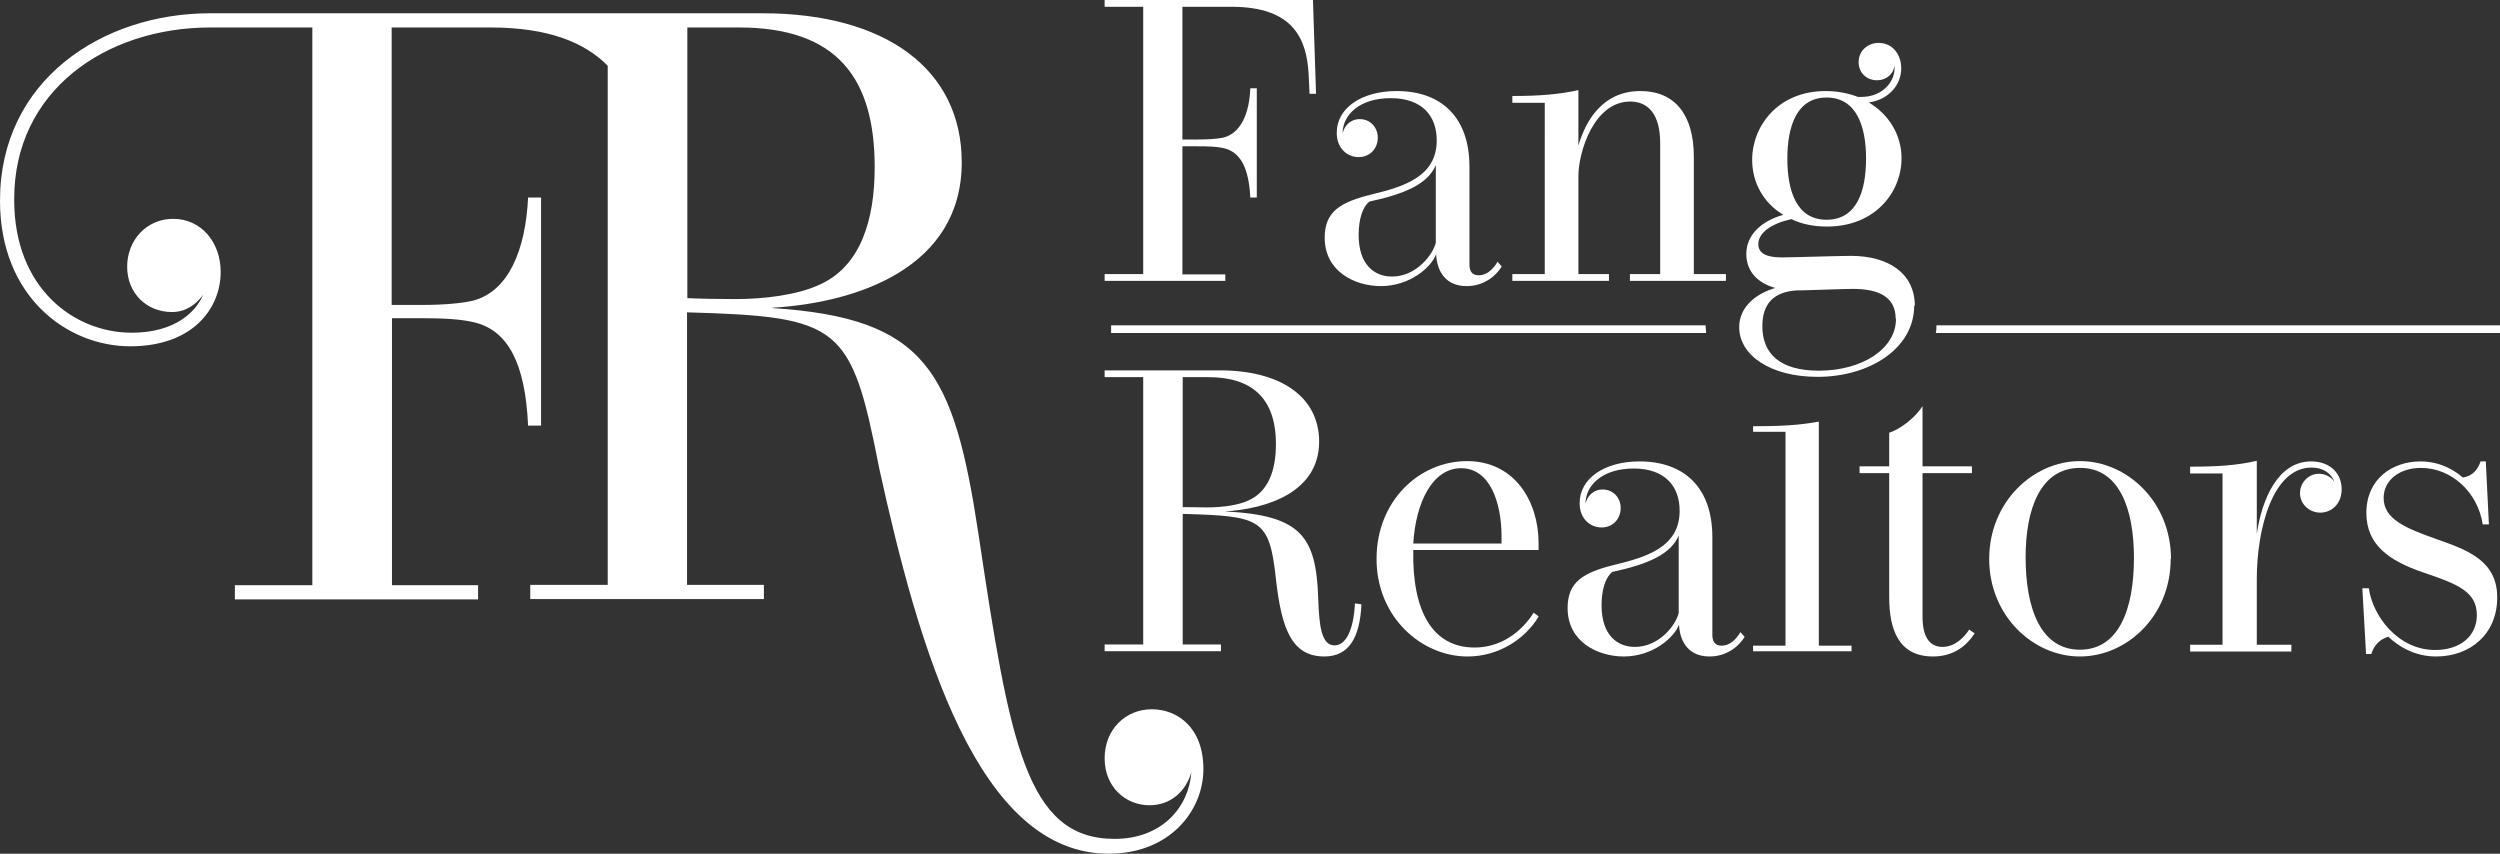 <?xml version="1.0" encoding="UTF-8"?>
<svg id="Layer_2" data-name="Layer 2" xmlns="http://www.w3.org/2000/svg" viewBox="0 0 81 27.66">
  <rect x="0" y="0" width="81" height="27.66" fill="#333333" stroke="none"/>
  <defs>
    <style>
      .cls-1 {
        fill: #fff;
        stroke-width: 0px;
      }
    </style>
  </defs>
  <g id="OnTop_White" data-name="OnTop White">
    <g>
      <path class="cls-1" d="m39.71,9.1h-3.92v-.22h1.25V.22h-1.25v-.22h6.75l.1,3.04h-.21s-.03-.62-.03-.62c-.06-1.18-.51-2.2-2.5-2.2h-1.59v4.3h.49c.34,0,.64-.02.83-.06.57-.14.85-.78.88-1.6h.21v3.54h-.21c-.05-.97-.32-1.47-.86-1.6-.21-.05-.51-.06-.85-.06h-.49v4.15h1.39v.22Z"/>
      <path class="cls-1" d="m48.66,8.63c-.21.34-.61.64-1.14.64-.66,0-.96-.45-.99-1.03-.16.42-.85,1.03-1.79,1.03-.84,0-1.82-.47-1.82-1.57,0-.85.51-1.15,1.52-1.4,1.03-.25,2.11-.57,2.11-1.75,0-.79-.47-1.37-1.49-1.37s-1.56.55-1.56,1.14c.06-.25.25-.46.56-.46.34,0,.58.27.58.6,0,.36-.26.63-.62.63s-.71-.27-.71-.79c0-.79.79-1.35,1.94-1.35,1.46,0,2.36.86,2.36,2.45v3.17c0,.21.08.35.3.35.23,0,.45-.16.61-.44l.14.16Zm-2.14-3.28c-.25.6-.98.93-2.15,1.18-.21.16-.35.55-.35,1.08,0,.98.52,1.35,1.08,1.35.79,0,1.33-.71,1.42-1.1v-2.5Z"/>
      <path class="cls-1" d="m54.87,8.88h1.05v.22h-3.11v-.22h.98v-4.24c0-.94-.39-1.35-.97-1.35-1.18,0-1.68,1.64-1.68,2.42v3.17h.99v.22h-3.13v-.22h1.05V3.33h-1.05v-.22c.88,0,1.5-.05,2.14-.19v1.8c.23-.79.77-1.77,2.01-1.77,1.11,0,1.73.76,1.73,2.13v3.8Z"/>
      <path class="cls-1" d="m62.02,9.9c0,1.4-1.46,2.31-3.13,2.31-1.53,0-2.54-.7-2.54-1.61,0-.68.58-1.1,1.17-1.27-.65-.18-.94-.61-.94-1.1,0-.62.49-1.07,1.2-1.27-.64-.38-1.01-1.04-1.01-1.78,0-1.09.83-2.23,2.38-2.23.38,0,.73.07,1.05.19.04,0,.08,0,.11,0,.69,0,1.12-.51,1.07-1.01-.03.26-.25.47-.57.47s-.59-.23-.59-.59.29-.62.65-.62c.42,0,.73.34.73.83,0,.52-.4,1.01-1.05,1.1.65.39,1.06,1.05,1.06,1.81,0,1.09-.85,2.21-2.41,2.21-.44,0-.83-.08-1.16-.24-.63.14-1.07.43-1.07.81,0,.31.28.43.76.43.31,0,1.87-.05,2.24-.05,1.22,0,2.07.57,2.07,1.62Zm-.6.43c0-.7-.53-.97-1.39-.97-.34,0-1.51.05-1.83.05-.75.05-1.1.45-1.1,1.16,0,.89.57,1.44,1.83,1.44,1.41,0,2.5-.71,2.5-1.68Zm-3.51-5.19c0,1.03.29,1.98,1.27,1.98s1.28-.93,1.28-1.98-.31-1.98-1.28-1.98-1.27.94-1.27,1.98Z"/>
      <path class="cls-1" d="m44.11,19.59c-.05,1.06-.4,1.68-1.2,1.68-1.07,0-1.39-.92-1.57-2.51-.21-1.96-.49-2.04-3.02-2.11v4.23h1.24v.22h-3.77v-.22h1.25v-8.66h-1.25v-.22h3.73c1.98,0,3.22.86,3.22,2.31,0,1.63-1.68,2.18-3.06,2.26,0,0,0,0,0,0,2.48.12,2.96.81,3.03,2.81.03.89.1,1.53.53,1.53.39,0,.62-.55.66-1.36l.21.03Zm-5.79-3.16c.22,0,.53.01.77.01.54,0,1.01-.07,1.35-.22.66-.29.9-.99.9-1.83,0-1.52-.81-2.17-2.19-2.17h-.83v4.21Z"/>
      <path class="cls-1" d="m49.85,19.98c-.44.73-1.3,1.29-2.3,1.29-1.5,0-2.95-1.28-2.95-3.16s1.38-3.17,2.93-3.17,2.32,1.31,2.32,2.66c0,.07,0,.15,0,.22h-4.06c-.04,1.98.62,3.16,1.99,3.16.83,0,1.51-.49,1.91-1.13l.16.12Zm-1.2-2.37c0-.07,0-.15,0-.22,0-1.12-.38-2.22-1.31-2.22s-1.47,1.11-1.55,2.44h2.85Z"/>
      <path class="cls-1" d="m56.53,20.63c-.21.34-.61.64-1.14.64-.66,0-.96-.45-.99-1.03-.16.42-.85,1.03-1.79,1.03-.84,0-1.82-.47-1.82-1.57,0-.85.51-1.15,1.52-1.4,1.03-.25,2.11-.57,2.11-1.75,0-.79-.47-1.37-1.49-1.37s-1.56.55-1.56,1.14c.06-.25.25-.46.56-.46.34,0,.58.27.58.6,0,.36-.26.63-.62.63s-.71-.27-.71-.79c0-.79.79-1.35,1.94-1.35,1.46,0,2.36.86,2.36,2.45v3.17c0,.21.08.35.3.35.23,0,.45-.16.61-.44l.14.16Zm-2.14-3.28c-.25.6-.98.93-2.15,1.18-.21.16-.35.55-.35,1.08,0,.98.52,1.35,1.08,1.35.79,0,1.33-.71,1.42-1.1v-2.5Z"/>
      <path class="cls-1" d="m58.94,20.92h1.05v.18h-3.19v-.18h1.05v-6.93h-1.05v-.18c.86,0,1.49-.03,2.13-.15v7.26Z"/>
      <path class="cls-1" d="m63.98,20.52c-.26.4-.68.75-1.35.75-1.12,0-1.42-.88-1.42-1.93v-4.01h-.96v-.22h.96v-1.09c.38-.12.86-.51,1.08-.86v1.95h1.6v.22h-1.6v4.65c0,.73.28.98.65.98.4,0,.71-.32.86-.56l.18.12Z"/>
      <path class="cls-1" d="m70.33,18.11c0,1.85-1.42,3.16-2.94,3.16s-2.94-1.32-2.94-3.16,1.42-3.17,2.94-3.17,2.95,1.31,2.95,3.17Zm-2.94-2.95c-1.29,0-1.76,1.35-1.76,2.89,0,1.71.51,3,1.76,3s1.75-1.29,1.75-2.98c0-1.57-.47-2.91-1.74-2.91Z"/>
      <path class="cls-1" d="m75.18,16.61c-.36,0-.66-.28-.66-.63s.28-.63.61-.63c.21,0,.4.1.51.27-.09-.24-.32-.47-.75-.47-1.26,0-1.77,2-1.77,3.61v2.13h1.12v.22h-3.28v-.22h1.05v-5.55h-1.05v-.22c.88,0,1.51-.04,2.16-.19v2.37c.17-1.16.7-2.35,1.76-2.35.64,0,.99.41.99.9,0,.46-.31.76-.7.76Z"/>
      <path class="cls-1" d="m80.44,16.99c-.16-1.05-1.02-1.83-2-1.83-.71,0-1.21.41-1.21.97,0,.69.7.98,1.72,1.34,1.03.36,1.96.71,1.96,1.89s-.87,1.91-1.98,1.91c-.7,0-1.22-.33-1.55-.64-.27.08-.46.27-.55.56h-.17l-.12-2.13h.21c.12.88.93,2,2.15,2,.81,0,1.35-.45,1.35-1.13,0-.77-.64-1.01-1.73-1.38-1.12-.38-1.85-.9-1.85-1.93,0-1.11.85-1.67,1.75-1.67.66,0,1.14.31,1.37.52.29-.03.49-.24.58-.52h.17l.1,2.04h-.21Z"/>
    </g>
    <path class="cls-1" d="m55.26,10.54h-19.26v.25h19.28c-.01-.08-.01-.17-.02-.25Z"/>
    <path class="cls-1" d="m62.74,10.54c0,.08,0,.17-.02.25h18.28v-.25h-18.26Z"/>
    <path class="cls-1" d="m37.32,22.98c-.85,0-1.53.65-1.53,1.59s.69,1.52,1.45,1.52c.71,0,1.19-.47,1.36-1.07-.08,1.13-.95,2.16-2.49,2.16-2.86,0-3.4-3.13-4.4-9.83-.81-5.36-1.7-7.04-6.69-7.37.01,0,.01-.01,0-.01,2.76-.16,6.14-1.3,6.14-4.71,0-3.02-2.47-4.83-6.46-4.83H6.81C3.3.43,0,2.61,0,6.5c0,3.13,2.19,4.72,4.22,4.72s2.93-1.23,2.93-2.41c0-.96-.63-1.72-1.54-1.72-.85,0-1.49.68-1.49,1.55s.64,1.47,1.45,1.47c.43,0,.78-.23,1.01-.56-.22.54-.9,1.23-2.31,1.23-1.87,0-3.81-1.44-3.81-4.3C.44,2.95,3.42.89,6.82.89h3.3v18.07h-2.51v.46h7.88v-.46h-2.79v-8.65h.98c.68,0,1.28.03,1.71.14,1.07.27,1.63,1.32,1.72,3.34h.42v-7.39h-.42c-.08,1.71-.64,3.04-1.78,3.34-.38.09-.97.14-1.66.14h-.98V.89h3.19c1.88,0,3.06.48,3.81,1.24v16.82h-2.51v.46h7.57v-.46h-2.49v-8.83c4.98.14,5.32.41,6.23,5.07,1.29,5.87,3.2,12.47,7.43,12.47,2,0,3.07-1.41,3.07-2.74s-.82-1.94-1.68-1.94Zm-15.05-13.32V.89h1.67c3.21,0,4.4,1.67,4.4,4.53,0,1.68-.44,3.21-1.8,3.81-.72.33-1.78.46-2.72.46-.51,0-1.11-.01-1.55-.03Z"/>
  </g>
</svg>